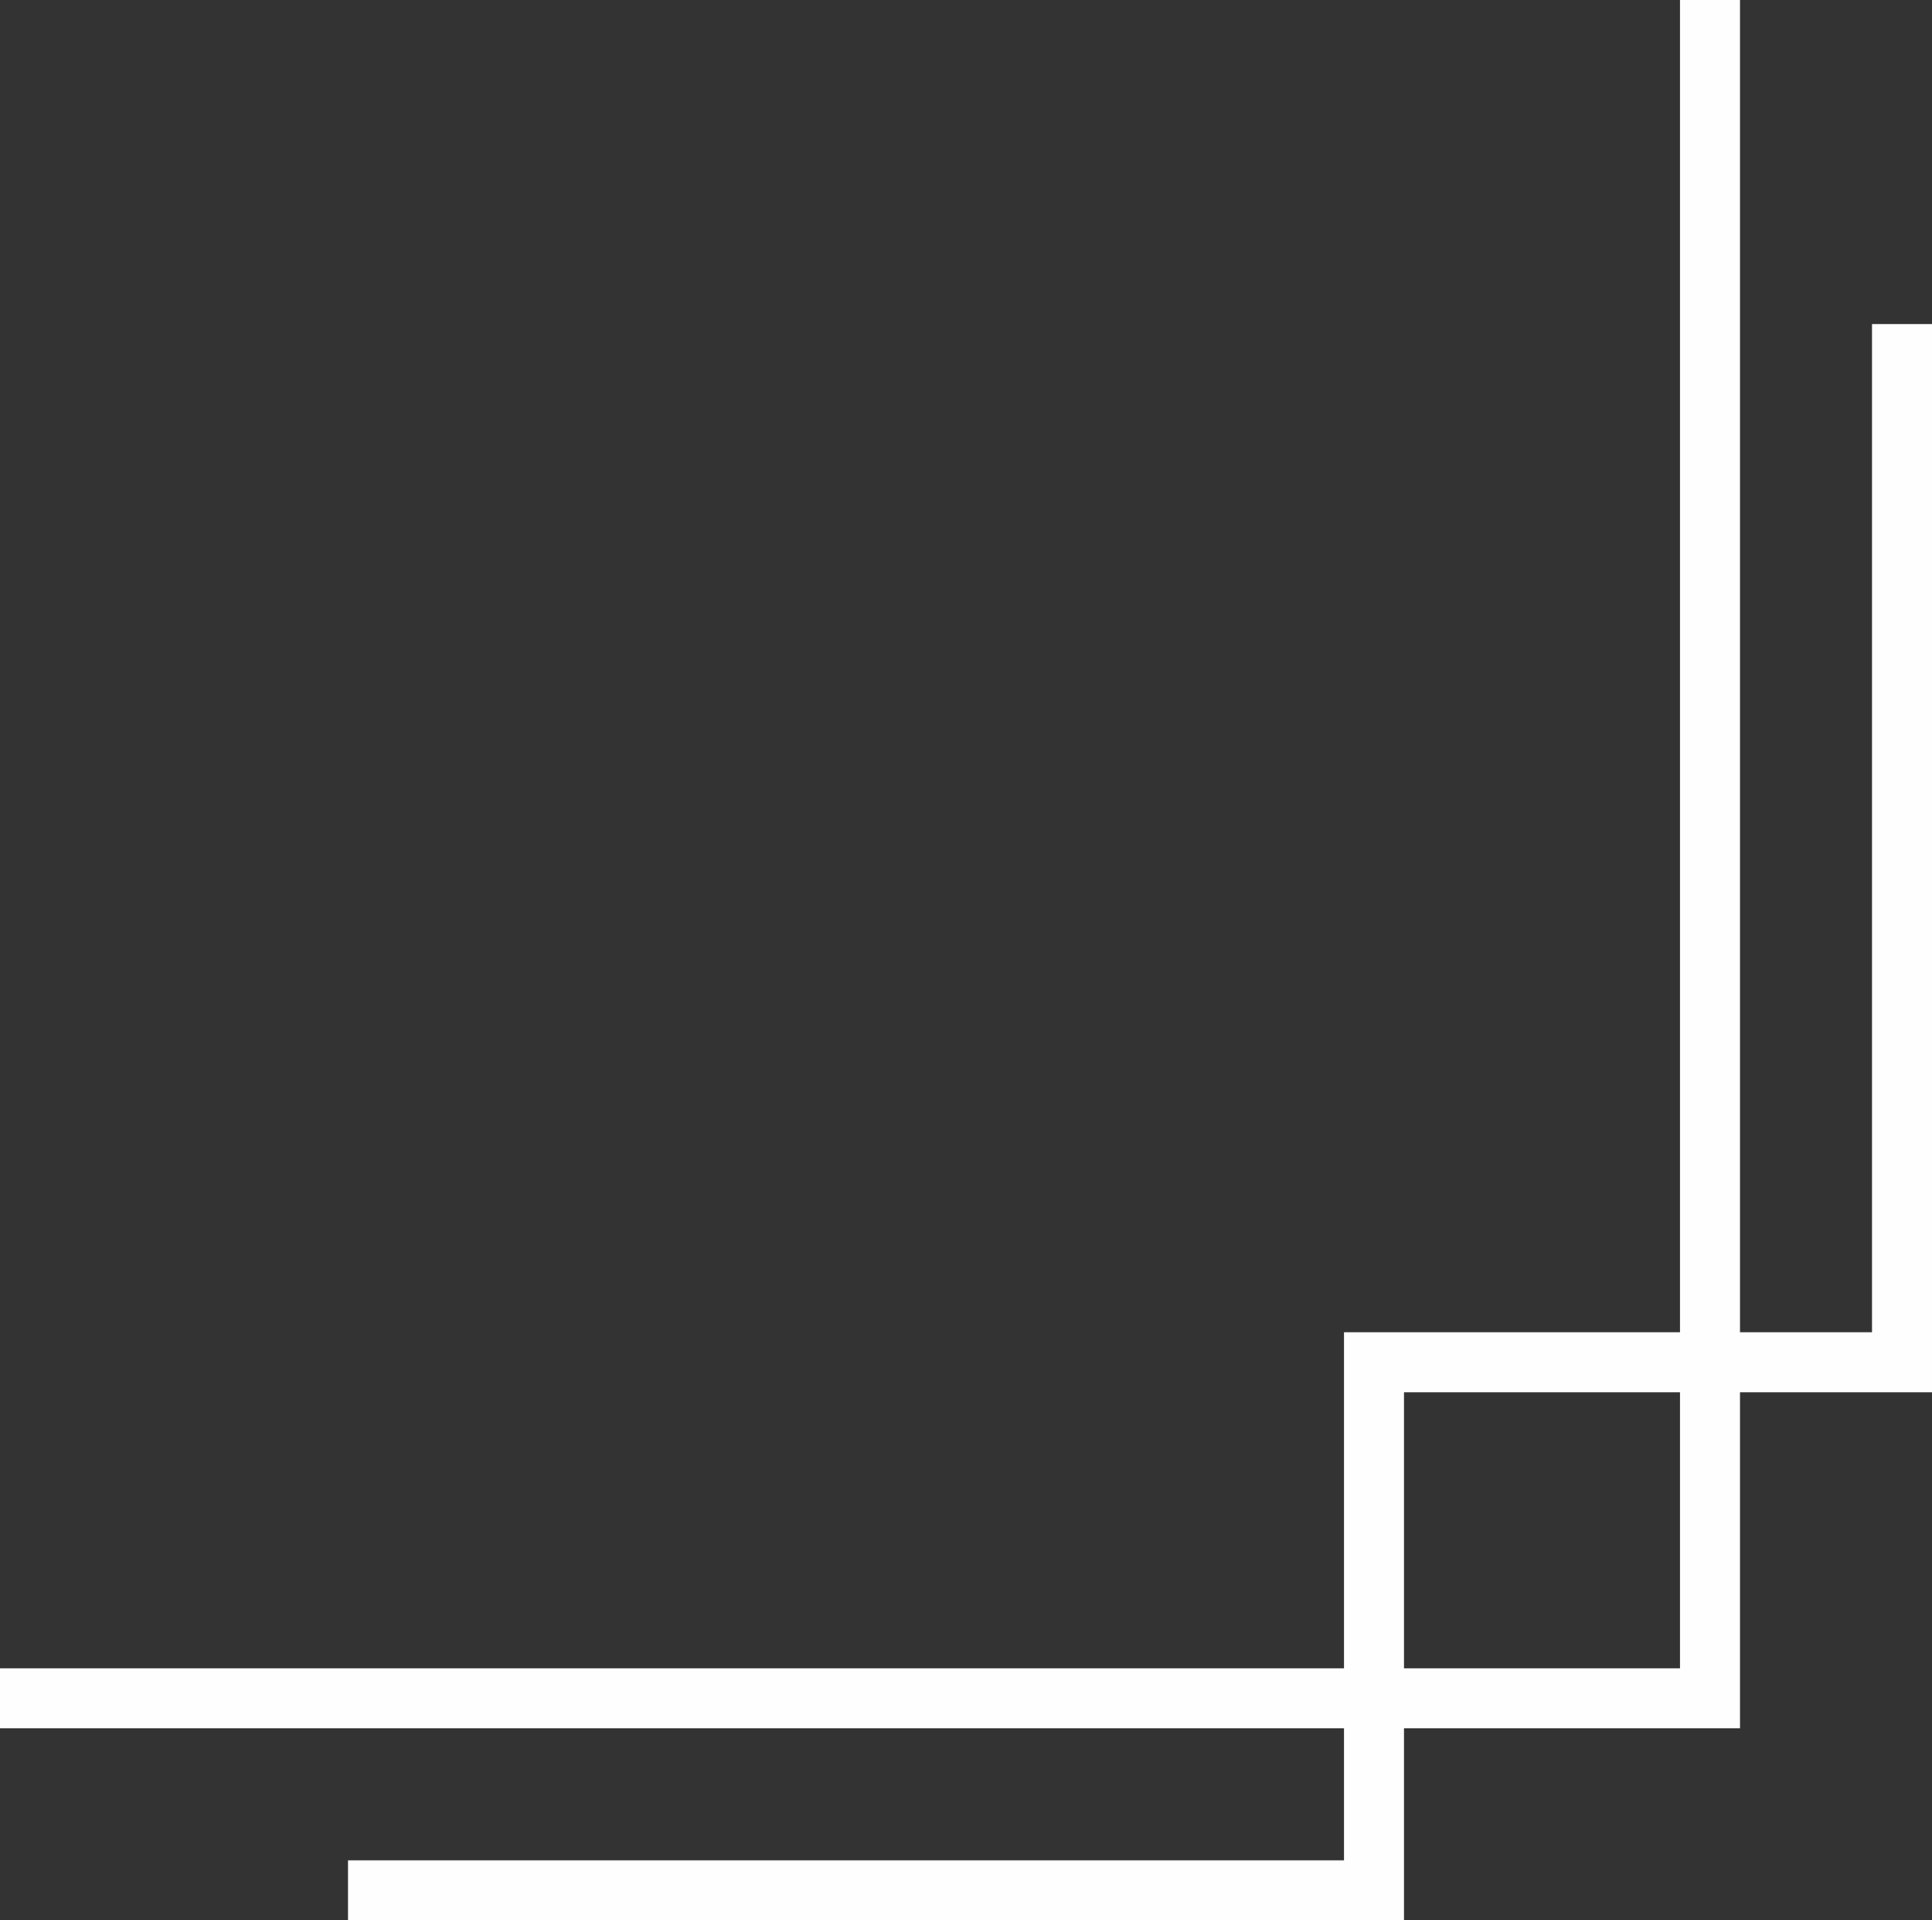 <svg width="161" height="160" viewBox="0 0 161 160" fill="none" xmlns="http://www.w3.org/2000/svg">
<rect x="0" y="0" width="161" height="160" fill="#333333" stroke="none"/>
<g clip-path="url(#clip0_1_27)">
<path d="M29 157.5H112M112 113.5H161M-8 141.5H145M114.5 160V111M142.5 144V-9M158.5 111V27" stroke="#FFFEFF" stroke-width="5"/>
</g>
<defs>
<clipPath id="clip0_1_27">
<rect width="161" height="160" rx="5" fill="white"/>
</clipPath>
</defs>
</svg>
